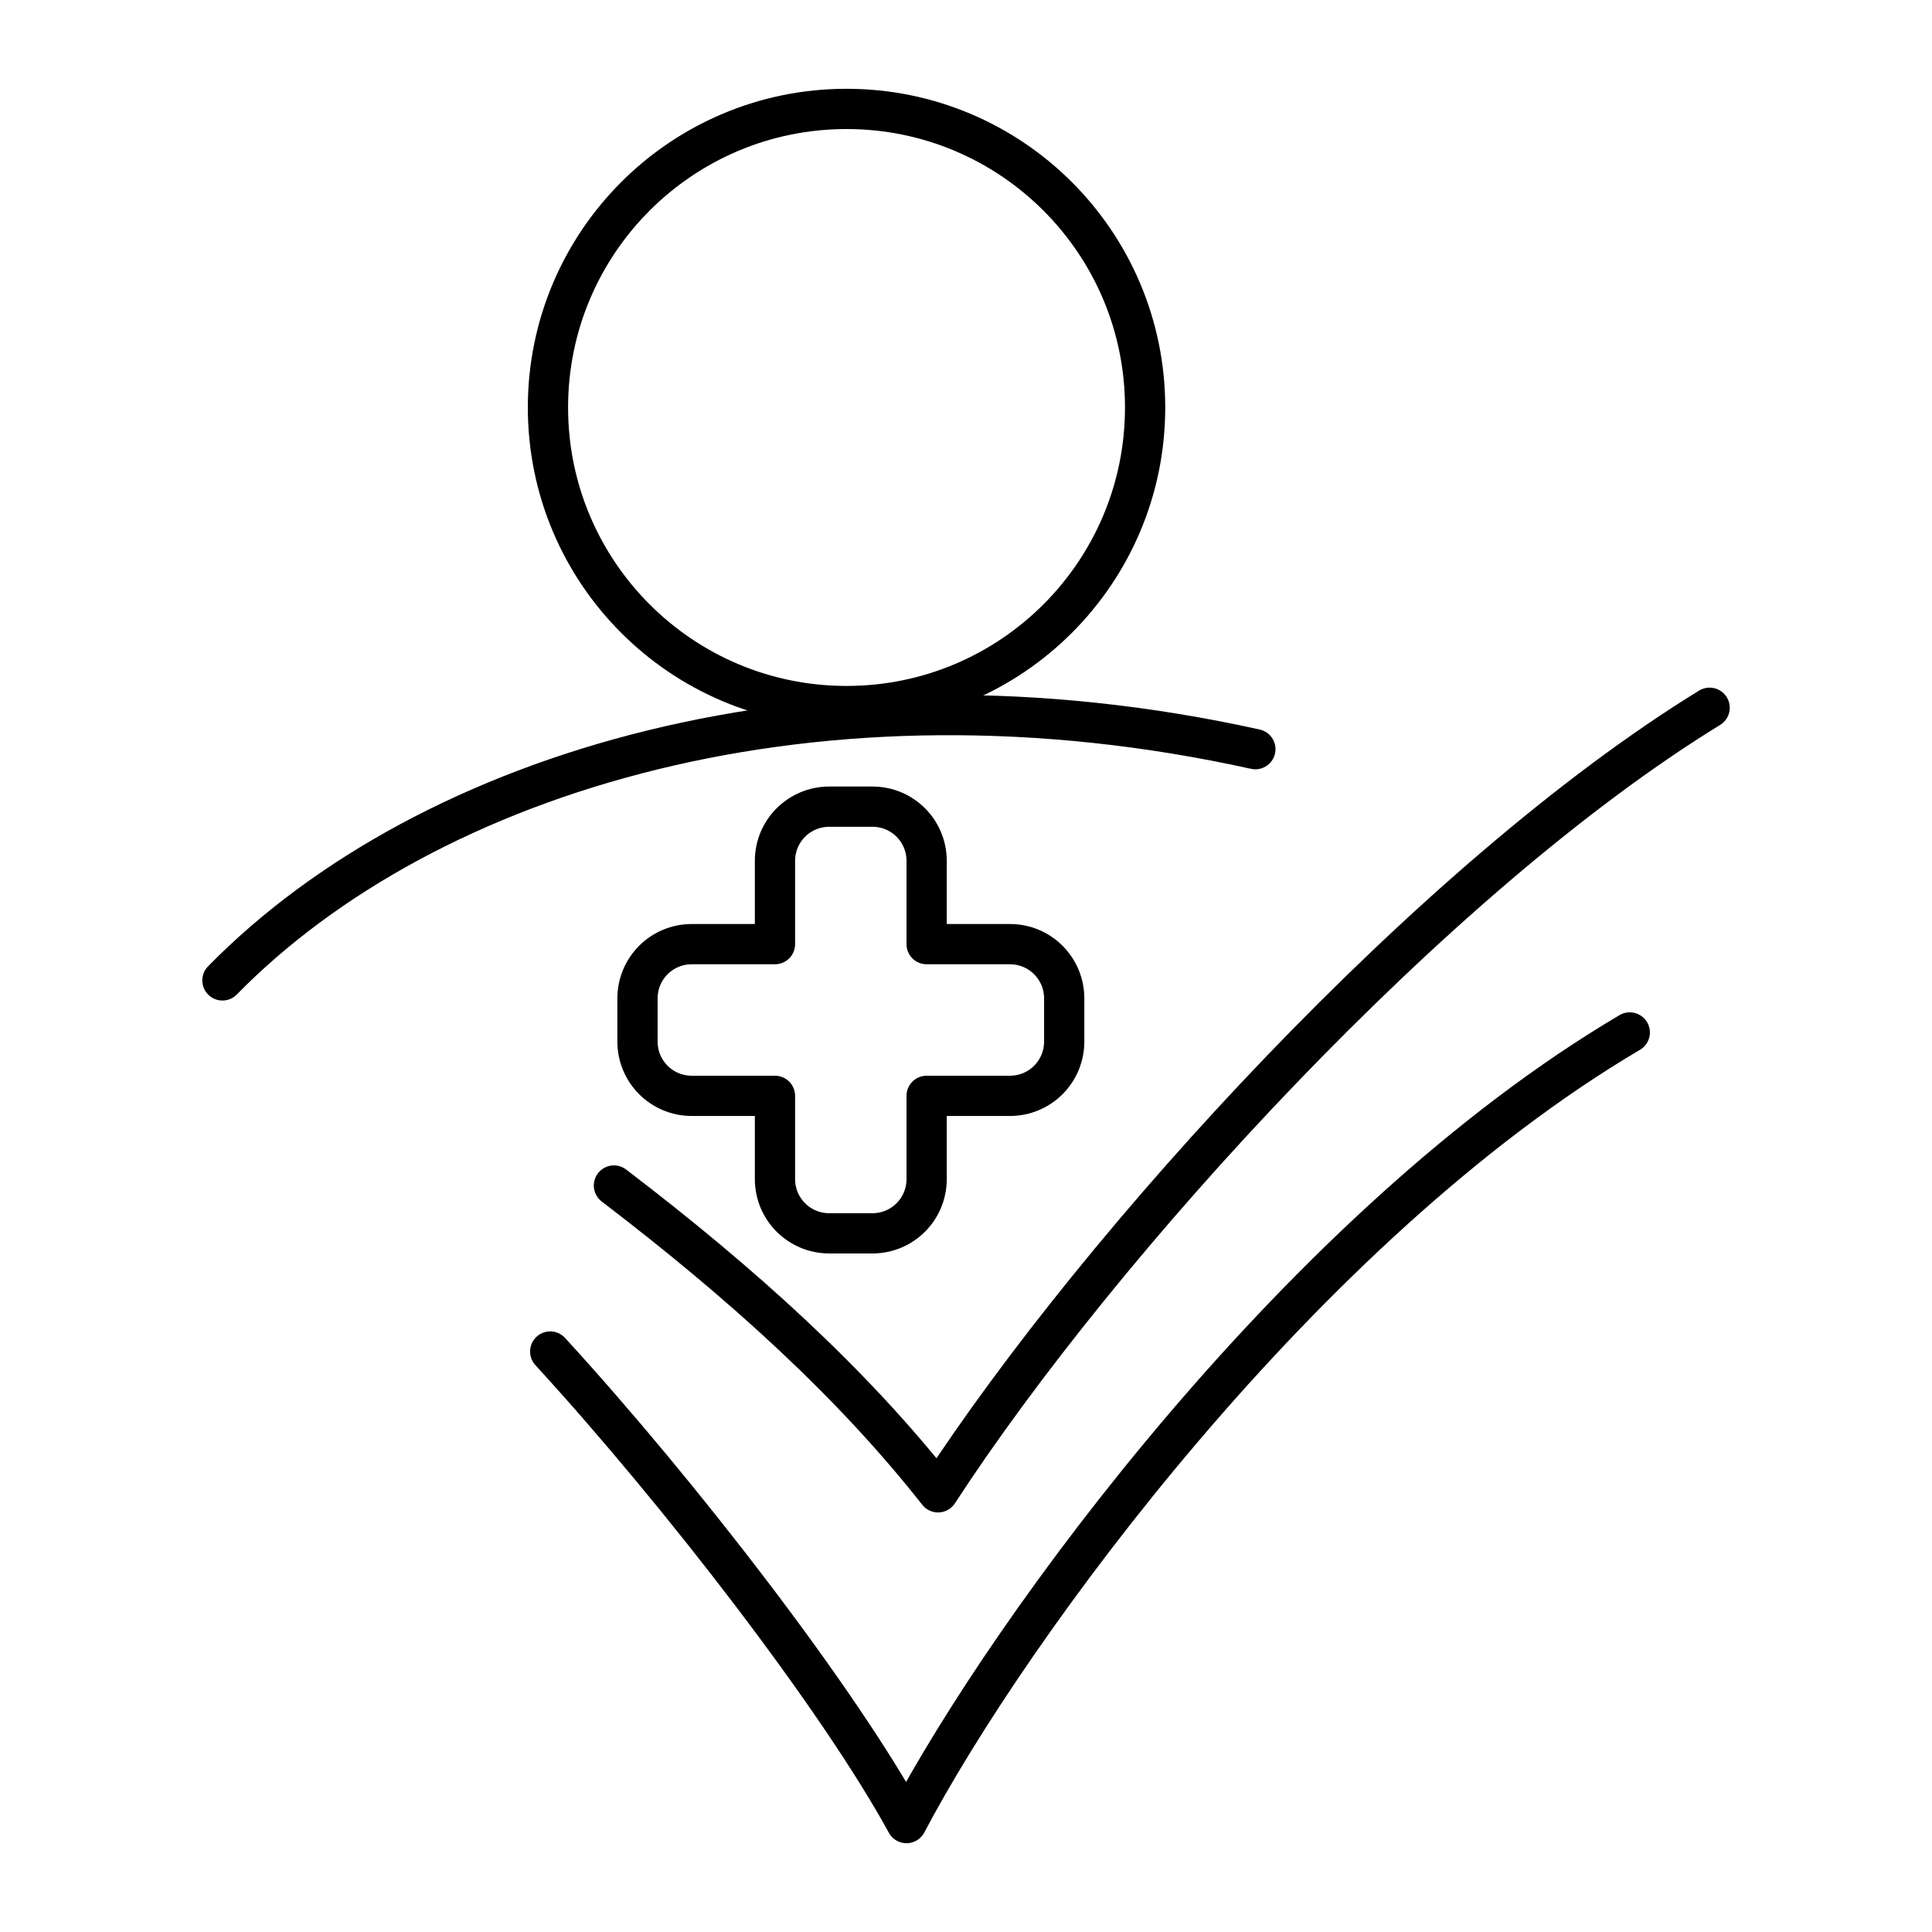 <?xml version="1.0" encoding="UTF-8"?><svg id="b" xmlns="http://www.w3.org/2000/svg" viewBox="0 0 48 48"><defs><style>.f{fill:none;stroke:#000;stroke-linecap:round;stroke-linejoin:round;}</style></defs><path class="f" d="M5.526,24.358c5.125-5.226,14.846-8.137,25.663-5.745M13.67,33.578c3.241,3.539,7.159,8.622,8.852,11.716,2.557-4.857,9.856-14.853,17.969-19.643"/><path class="f" d="M15.253,29.454c3.209,2.45,5.918,4.91,8.053,7.622,4.055-6.23,12.319-15.288,19.169-19.492"/><path class="f" d="M20.605,20.041c-.748,0-1.351.601-1.351,1.349v2.067h-2.067c-.748,0-1.349.603-1.349,1.351v1.067c0,.748.601,1.351,1.349,1.351h2.067v2.067c0,.748.603,1.349,1.351,1.349h1.068c.748,0,1.349-.601,1.349-1.349v-2.067h2.069c.748,0,1.349-.603,1.349-1.351v-1.067c0-.748-.601-1.351-1.349-1.351h-2.069v-2.067c0-.748-.601-1.349-1.349-1.349h-1.068ZM28.45,10.124c0,4.097-3.321,7.418-7.418,7.418h0c-4.097,0-7.418-3.321-7.418-7.418s3.321-7.418,7.418-7.418c4.097,0,7.418,3.321,7.418,7.418h0"/></svg>